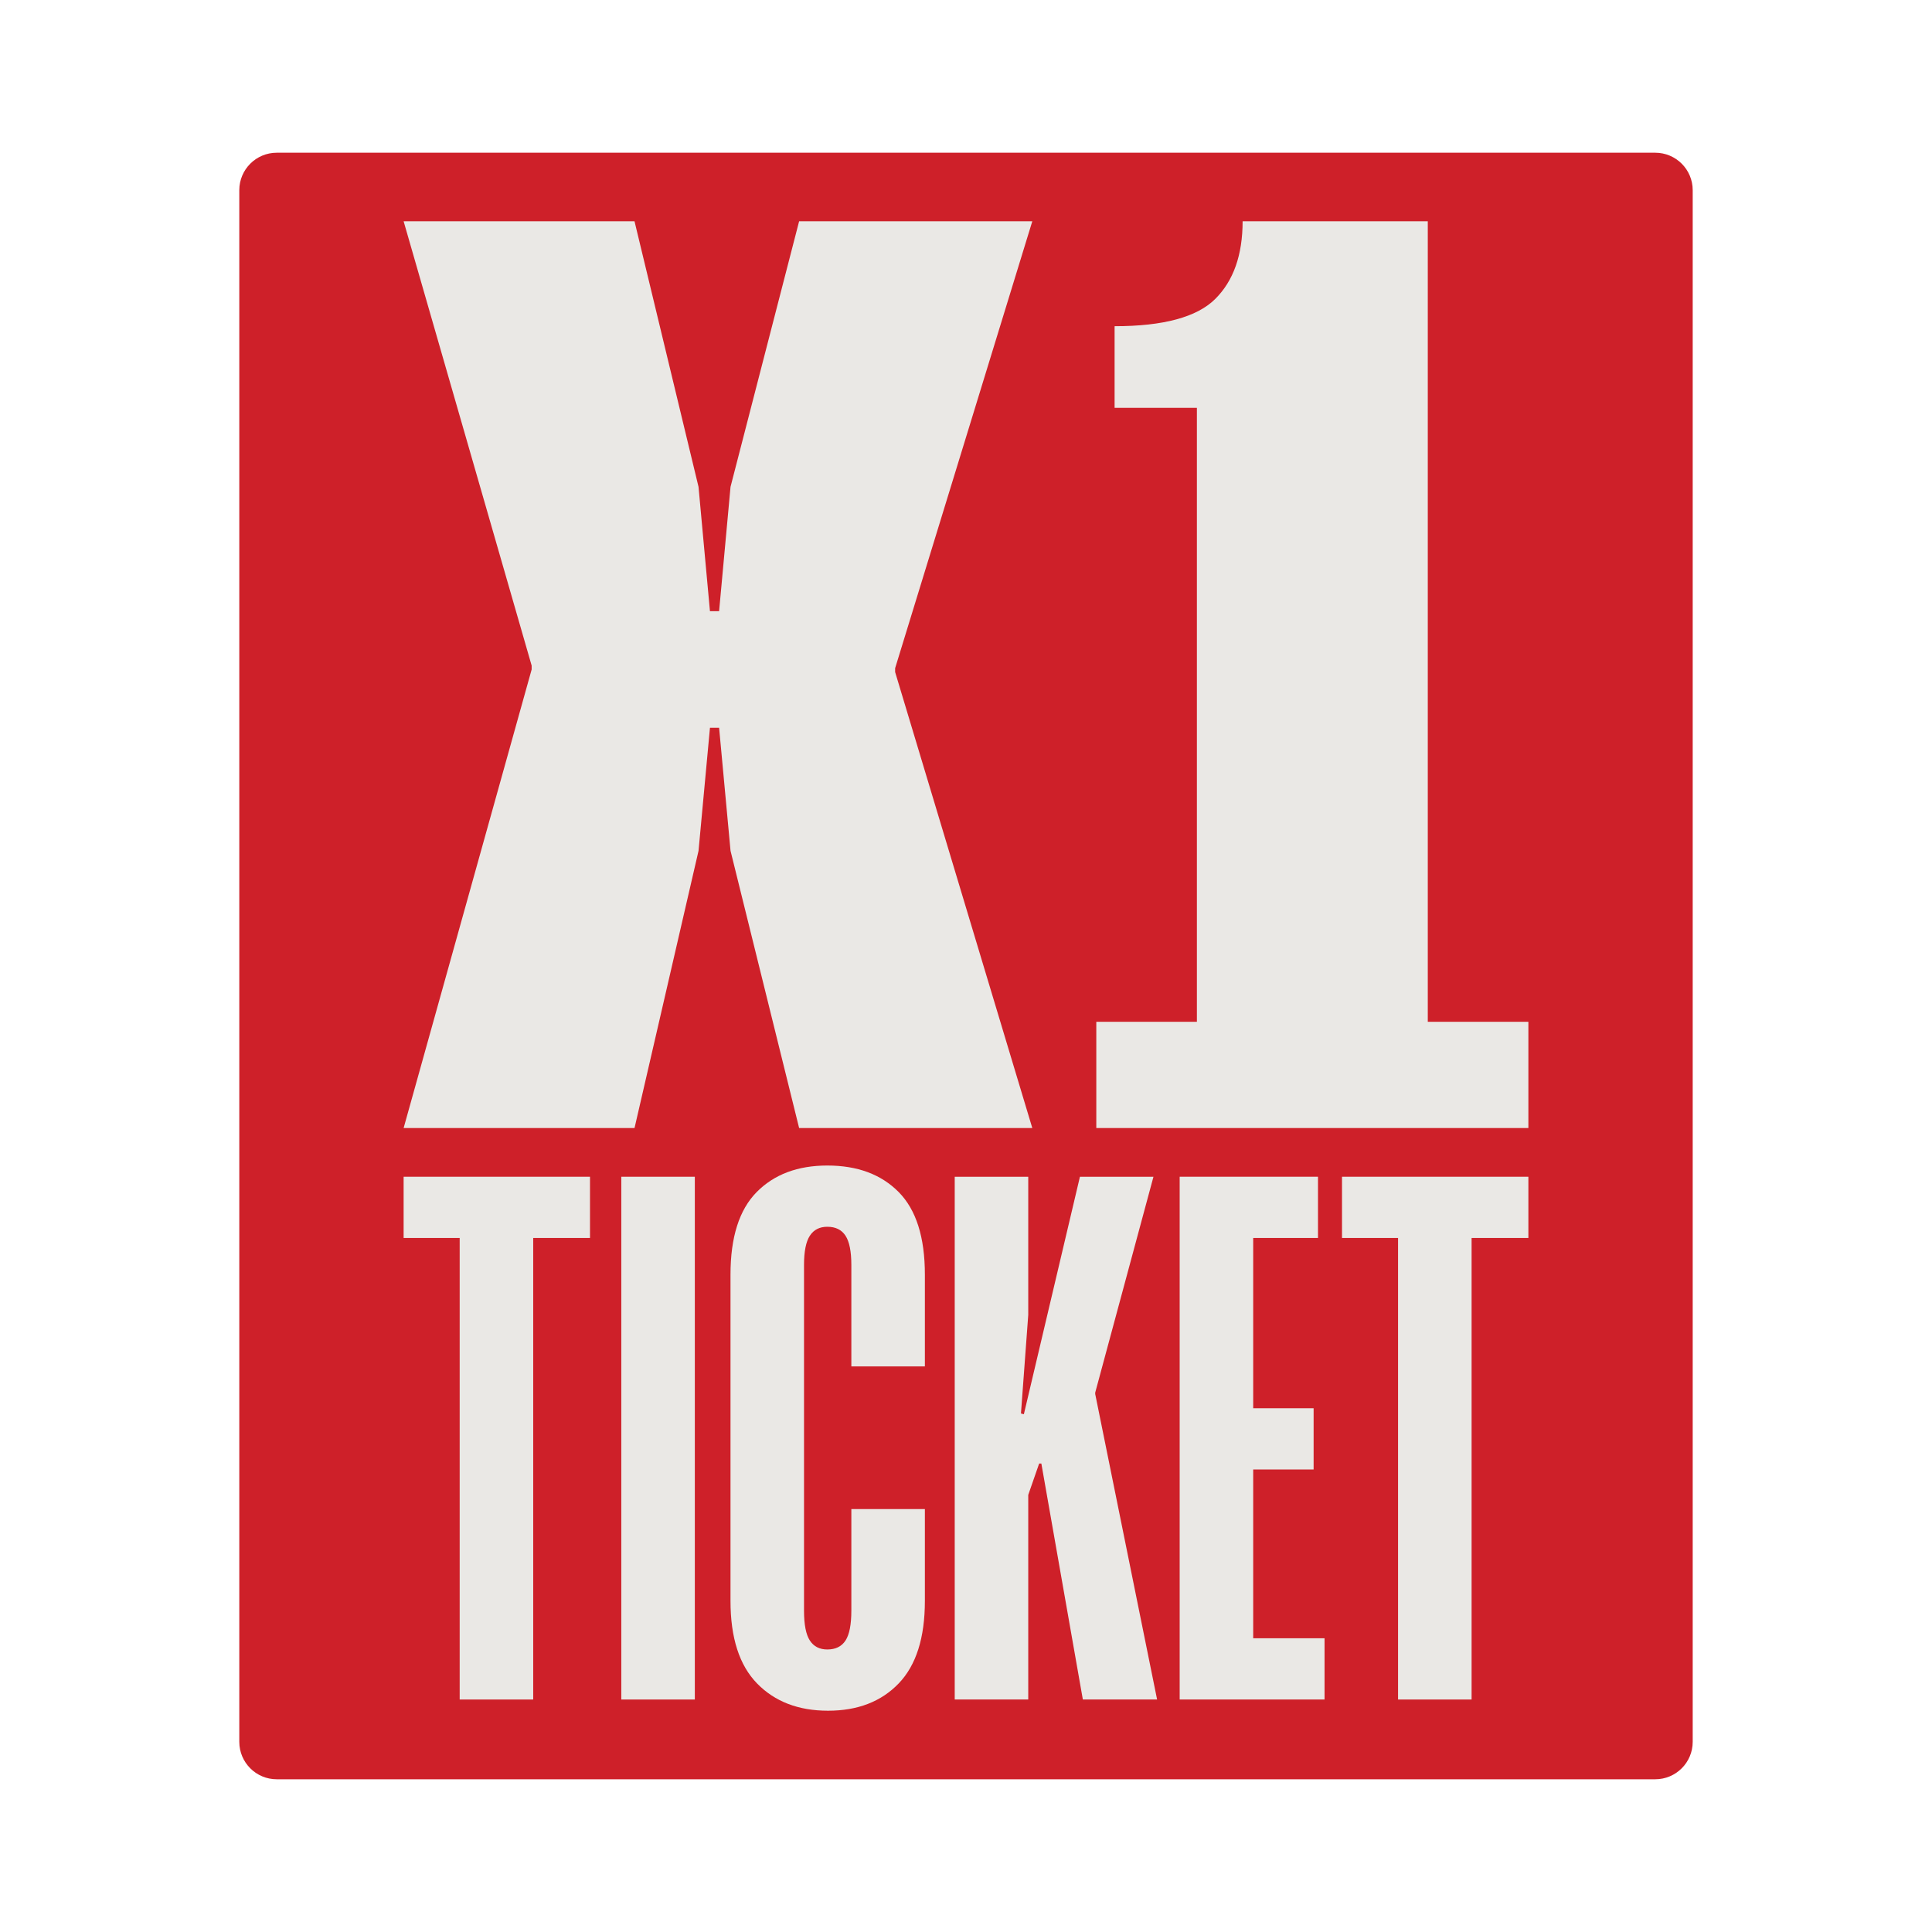 <?xml version="1.0" encoding="utf-8"?>
<!-- Generator: Adobe Illustrator 27.9.0, SVG Export Plug-In . SVG Version: 6.00 Build 0)  -->
<svg version="1.1" id="Layer_1" xmlns="http://www.w3.org/2000/svg" xmlns:xlink="http://www.w3.org/1999/xlink" x="0px" y="0px"
	 viewBox="0 0 2000 2000" style="enable-background:new 0 0 2000 2000;" xml:space="preserve">
<style type="text/css">
	.st0{fill:#CE2029;}
	.st1{fill:#EAE8E5;}
</style>
<g>
	<path class="st0" d="M1713.5,1841.9h-1427c-21.42,0-38.78-17.36-38.78-38.78V196.88c0-21.42,17.36-38.78,38.78-38.78h1427
		c21.42,0,38.78,17.36,38.78,38.78v1606.24C1752.29,1824.54,1734.92,1841.9,1713.5,1841.9z"/>
	<g>
		<g>
			<path class="st1" d="M926.64,691.7v4.02l141.99,472.01H827.25l-71-286.96l-11.83-127.39h-9.47l-11.83,127.39l-66.26,286.96
				H417.83l132.53-474.69v-4.02L417.83,229.07h239.02l66.26,274.89l11.83,128.73h9.47l11.83-128.73l71-274.89h241.39L926.64,691.7z"
				/>
			<path class="st1" d="M1478.04,1057.77h104.13v109.95h-447.28v-109.95h104.13v-635.6h-85.2v-84.48c50.47,0,85.2-9.38,104.13-28.16
				c18.93-18.77,28.4-45.59,28.4-80.46h191.69V1057.77z"/>
		</g>
		<g>
			<path class="st1" d="M610.76,1281.55h-58.78v477.78h-76.12v-477.78h-58.03v-63.39h192.93V1281.55z"/>
			<path class="st1" d="M719.28,1759.33h-76.12v-541.17h76.12V1759.33z"/>
			<path class="st1" d="M875.28,1279.23c-4.03-6.19-10.3-9.28-18.84-9.28c-8.04,0-14.07,3.09-18.09,9.28
				c-4.03,6.18-6.03,16.23-6.03,30.15v357.95c0,14.44,2,24.74,6.03,30.92c4.02,6.19,10.04,9.28,18.09,9.28
				c8.54,0,14.81-3.09,18.84-9.28c4.02-6.18,6.03-16.49,6.03-30.92v-105.14h76.12v95.09c0,38.15-9.04,66.62-27.13,85.43
				c-18.09,18.81-42.46,28.22-73.1,28.22c-30.65,0-55.14-9.41-73.48-28.22c-18.35-18.81-27.51-47.28-27.51-85.43v-337.85
				c0-38.66,9.04-67.13,27.13-85.43c18.09-18.29,42.45-27.45,73.1-27.45c31.15,0,55.77,9.16,73.86,27.45
				c18.09,18.3,27.13,46.77,27.13,85.43v95.09h-76.12v-105.14C881.31,1295.47,879.3,1285.42,875.28,1279.23z"/>
			<path class="st1" d="M1133.77,1441.58v1.55l64.06,316.2h-76.87l-42.96-244.3h-2.26l-11.3,32.47v211.83h-76.12v-541.17h76.12
				v143.02l-7.54,102.05l3.01,0.78l58.03-245.85h76.12L1133.77,1441.58z"/>
			<path class="st1" d="M1364.37,1281.55h-67.07v176.27h62.55v63.39h-62.55v174.72h73.86v63.39h-149.97v-541.17h143.19V1281.55z"/>
			<path class="st1" d="M1582.17,1281.55h-58.78v477.78h-76.12v-477.78h-58.03v-63.39h192.93V1281.55z"/>
		</g>
	</g>
</g>
</svg>
